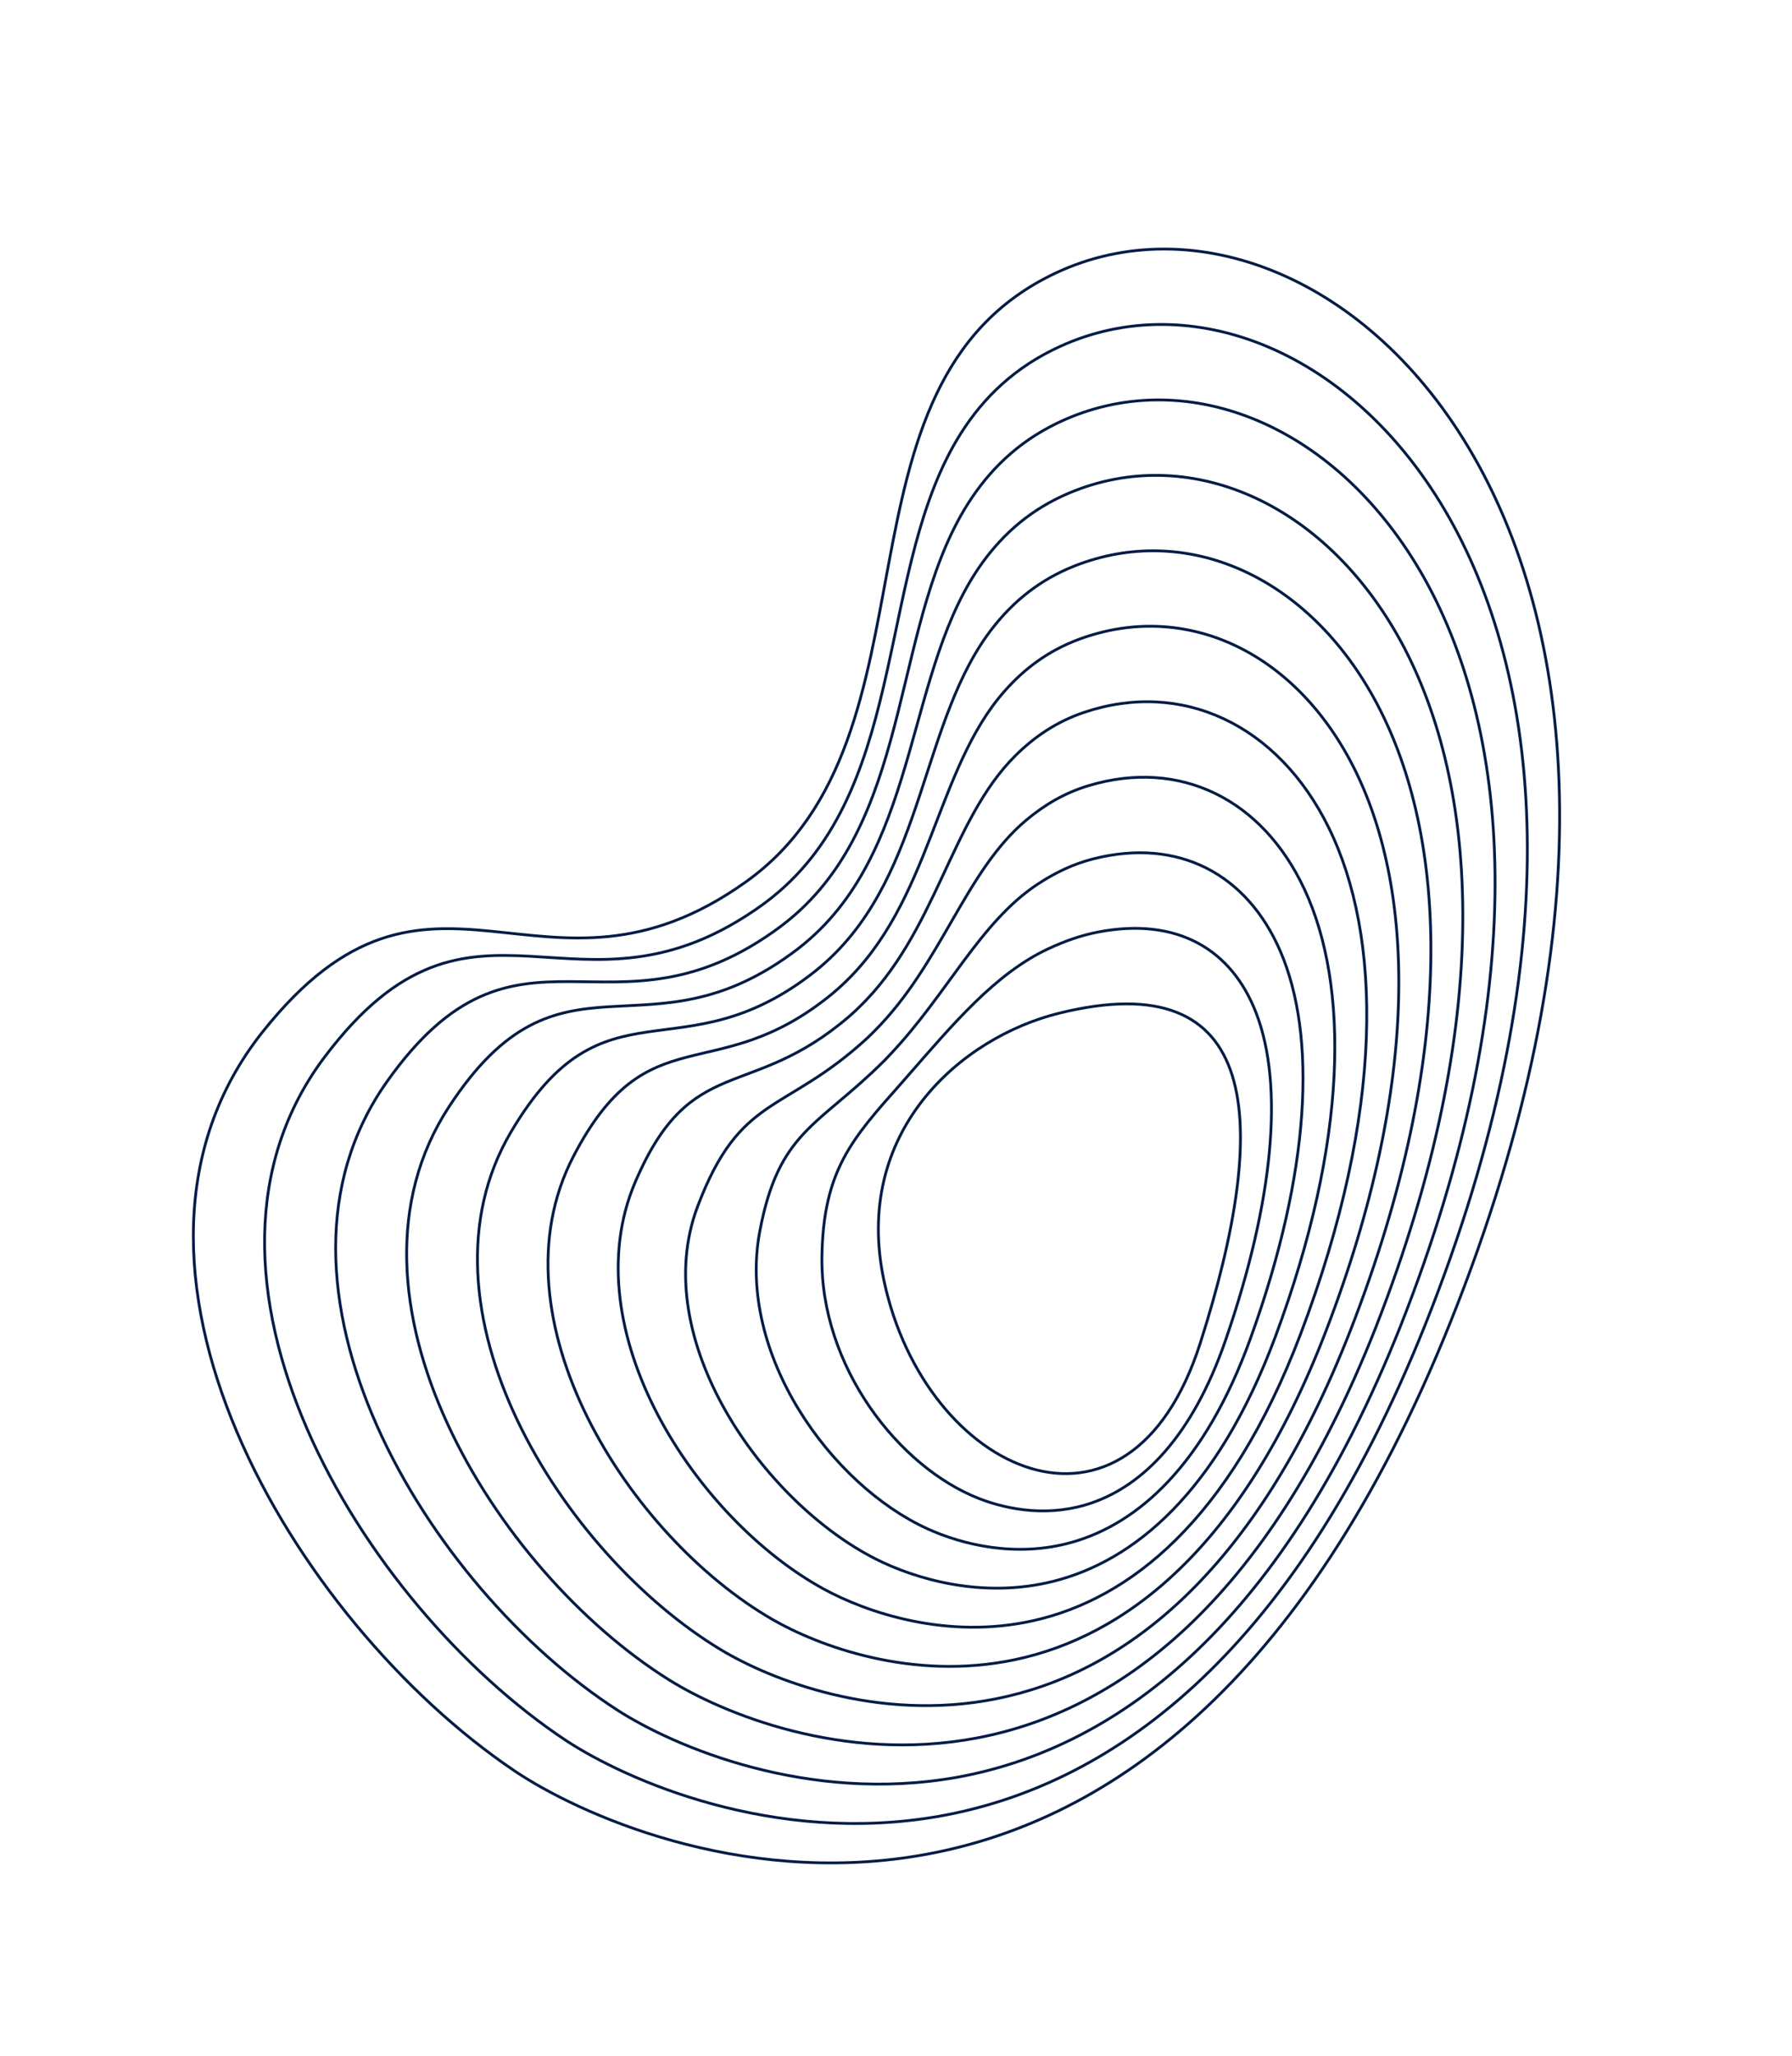 <svg width="1342" height="1539" viewBox="0 0 1342 1539" fill="none" xmlns="http://www.w3.org/2000/svg">
<path d="M384.932 1325.32C219.548 1213.64 59.582 945.063 196.562 772.54C323.565 612.583 406.247 768.769 558.576 660.117C710.906 551.466 613.751 287.7 790.413 204.459C892.953 156.143 1025.6 205.946 1103.28 341.009C1180.97 476.073 1203.71 696.396 1086.43 989.121C975.649 1265.63 824.293 1365.9 688.624 1388.93C552.955 1411.96 432.971 1357.76 384.932 1325.32Z" stroke="#051C45" stroke-width="2.103" stroke-miterlimit="10"/>
<path d="M1067.68 990.733C966.405 1244.51 827.767 1337.63 702.953 1359.61C578.936 1381.21 468.89 1332.5 423.642 1302.7C269.934 1200.75 120.978 953.303 243.115 791.192C355.889 641.507 431.959 777.997 571.517 676.865C575.481 673.971 579.269 670.969 582.892 667.864C681.053 583.821 656.567 424.063 719.534 324.471C736.627 297.437 760.059 274.714 793.985 259.257C891.573 214.797 1014.11 262.022 1085.23 387.406C1156.58 513.501 1175.91 718.892 1067.68 990.733Z" stroke="#051C45" stroke-width="2.103" stroke-miterlimit="10"/>
<path d="M1048.93 992.343C957.16 1223.39 831.24 1309.36 717.28 1330.28C604.917 1350.46 504.726 1307.39 462.353 1280.09C320.039 1188.38 182.37 961.588 289.667 809.843C388.215 670.472 457.961 787.708 584.457 693.611C588.103 690.899 591.577 688.065 594.915 685.155C685.127 606.683 667.481 462.043 727.732 372.682C744.184 348.282 766.232 327.776 797.558 314.055C890.213 273.471 1002.63 318.096 1067.19 433.804C1132.18 550.929 1148.1 741.386 1048.93 992.343Z" stroke="#051C45" stroke-width="2.103" stroke-miterlimit="10"/>
<path d="M1030.17 993.956C947.915 1202.27 834.761 1281.41 731.609 1300.95C630.943 1320.03 540.612 1282.2 501.064 1257.47C370.317 1175.71 243.762 969.934 336.22 828.496C420.547 699.495 483.805 797.138 597.397 710.358C600.719 707.82 603.885 705.161 606.936 702.447C689.201 629.545 678.423 500.027 735.93 420.895C751.748 399.129 772.416 380.856 801.131 368.852C888.877 332.173 991.152 374.17 1049.14 480.2C1107.79 588.358 1120.3 763.882 1030.17 993.956Z" stroke="#051C45" stroke-width="2.103" stroke-miterlimit="10"/>
<path d="M1011.42 995.567C939.016 1181.31 838.249 1253.23 745.935 1271.63C656.937 1289.36 576.502 1257.01 539.772 1234.86C420.619 1163 305.159 978.359 382.77 847.147C452.894 728.593 509.632 806.53 610.335 727.105C613.334 724.739 616.19 722.258 618.956 719.739C693.272 652.408 689.4 538.015 744.125 469.106C759.318 449.975 778.607 433.958 804.7 423.65C887.567 390.914 979.893 430.097 1031.08 526.597C1083.62 625.635 1092.89 786.561 1011.42 995.567Z" stroke="#051C45" stroke-width="2.103" stroke-miterlimit="10"/>
<path d="M992.666 997.179C929.828 1160.21 841.74 1225.04 760.262 1242.3C682.933 1258.68 612.403 1231.8 578.482 1212.24C470.956 1150.24 366.585 986.892 429.322 865.799C485.28 757.79 535.442 815.875 623.276 743.851C625.951 741.657 628.498 739.353 630.979 737.03C697.346 675.269 700.428 576.017 752.324 517.317C766.906 500.824 784.815 487.087 808.273 478.447C886.293 449.711 968.449 486.152 1013.03 572.993C1059.27 663.043 1065.16 809.088 992.666 997.179Z" stroke="#051C45" stroke-width="2.103" stroke-miterlimit="10"/>
<path d="M973.913 998.79C920.618 1139.1 845.231 1196.83 774.591 1212.97C708.929 1227.98 648.315 1206.57 617.193 1189.62C521.334 1137.42 428.077 995.571 475.876 884.45C517.743 787.12 561.223 825.156 636.218 760.598C638.568 758.575 640.806 756.45 643.003 754.322C701.421 698.132 711.519 614.053 760.523 565.529C774.509 551.68 791.037 540.252 811.846 533.245C885.06 508.592 956.991 542.22 994.983 619.391C1034.9 700.461 1037.41 831.605 973.913 998.79Z" stroke="#051C45" stroke-width="2.103" stroke-miterlimit="10"/>
<path d="M955.16 1000.4C911.375 1117.98 848.721 1168.59 788.918 1183.65C734.921 1197.24 684.242 1181.32 655.903 1167.01C571.761 1124.51 484.846 1002.37 522.427 903.101C554.503 818.375 586.954 834.349 649.157 777.344C651.181 775.488 653.113 773.546 655.026 771.613C705.495 720.993 722.685 652.145 768.722 613.739C782.133 602.551 797.275 593.459 815.419 588.042C883.874 567.6 945.512 598.302 976.934 665.787C1010.51 737.895 1009.64 854.108 955.16 1000.4Z" stroke="#051C45" stroke-width="2.103" stroke-miterlimit="10"/>
<path d="M936.408 1002.01C902.085 1096.83 852.205 1140.29 803.246 1154.32C760.907 1166.45 720.189 1156.03 694.614 1144.39C622.249 1111.47 551.66 1013.48 568.98 921.754C583.232 846.277 612.61 843.424 662.097 794.091C663.794 792.4 665.42 790.642 667.048 788.904C709.569 743.855 733.935 690.348 776.92 661.951C789.781 653.454 803.526 646.727 818.992 642.84C882.74 626.819 934.001 654.405 958.885 712.184C986.087 775.35 981.811 876.584 936.408 1002.01Z" stroke="#051C45" stroke-width="2.103" stroke-miterlimit="10"/>
<path d="M917.654 1003.62C892.715 1075.65 855.665 1111.88 817.573 1124.99C786.871 1135.56 756.159 1130.66 733.323 1121.78C672.8 1098.23 614.194 1022.58 615.532 940.405C616.581 875.974 638.125 852.335 675.037 810.837C676.401 809.305 677.727 807.738 679.07 806.196C713.642 766.718 745.25 728.739 785.117 710.162C797.449 704.416 809.786 700.068 822.563 697.637C881.657 686.392 922.437 710.534 940.833 758.58C961.606 812.835 953.876 899.015 917.654 1003.62Z" stroke="#051C45" stroke-width="2.103" stroke-miterlimit="10"/>
<path d="M662.085 959.057C650.048 903.046 664.469 857.396 691.093 823.488C717.717 789.58 756.543 767.415 793.316 758.375C868.768 739.826 908.556 759.597 922.785 804.977C937.013 850.357 925.684 921.347 898.903 1005.24C872.122 1089.12 820.669 1113.65 772.036 1099.16C723.401 1084.68 677.587 1031.19 662.085 959.057Z" stroke="#051C45" stroke-width="2.103" stroke-miterlimit="10"/>
</svg>
